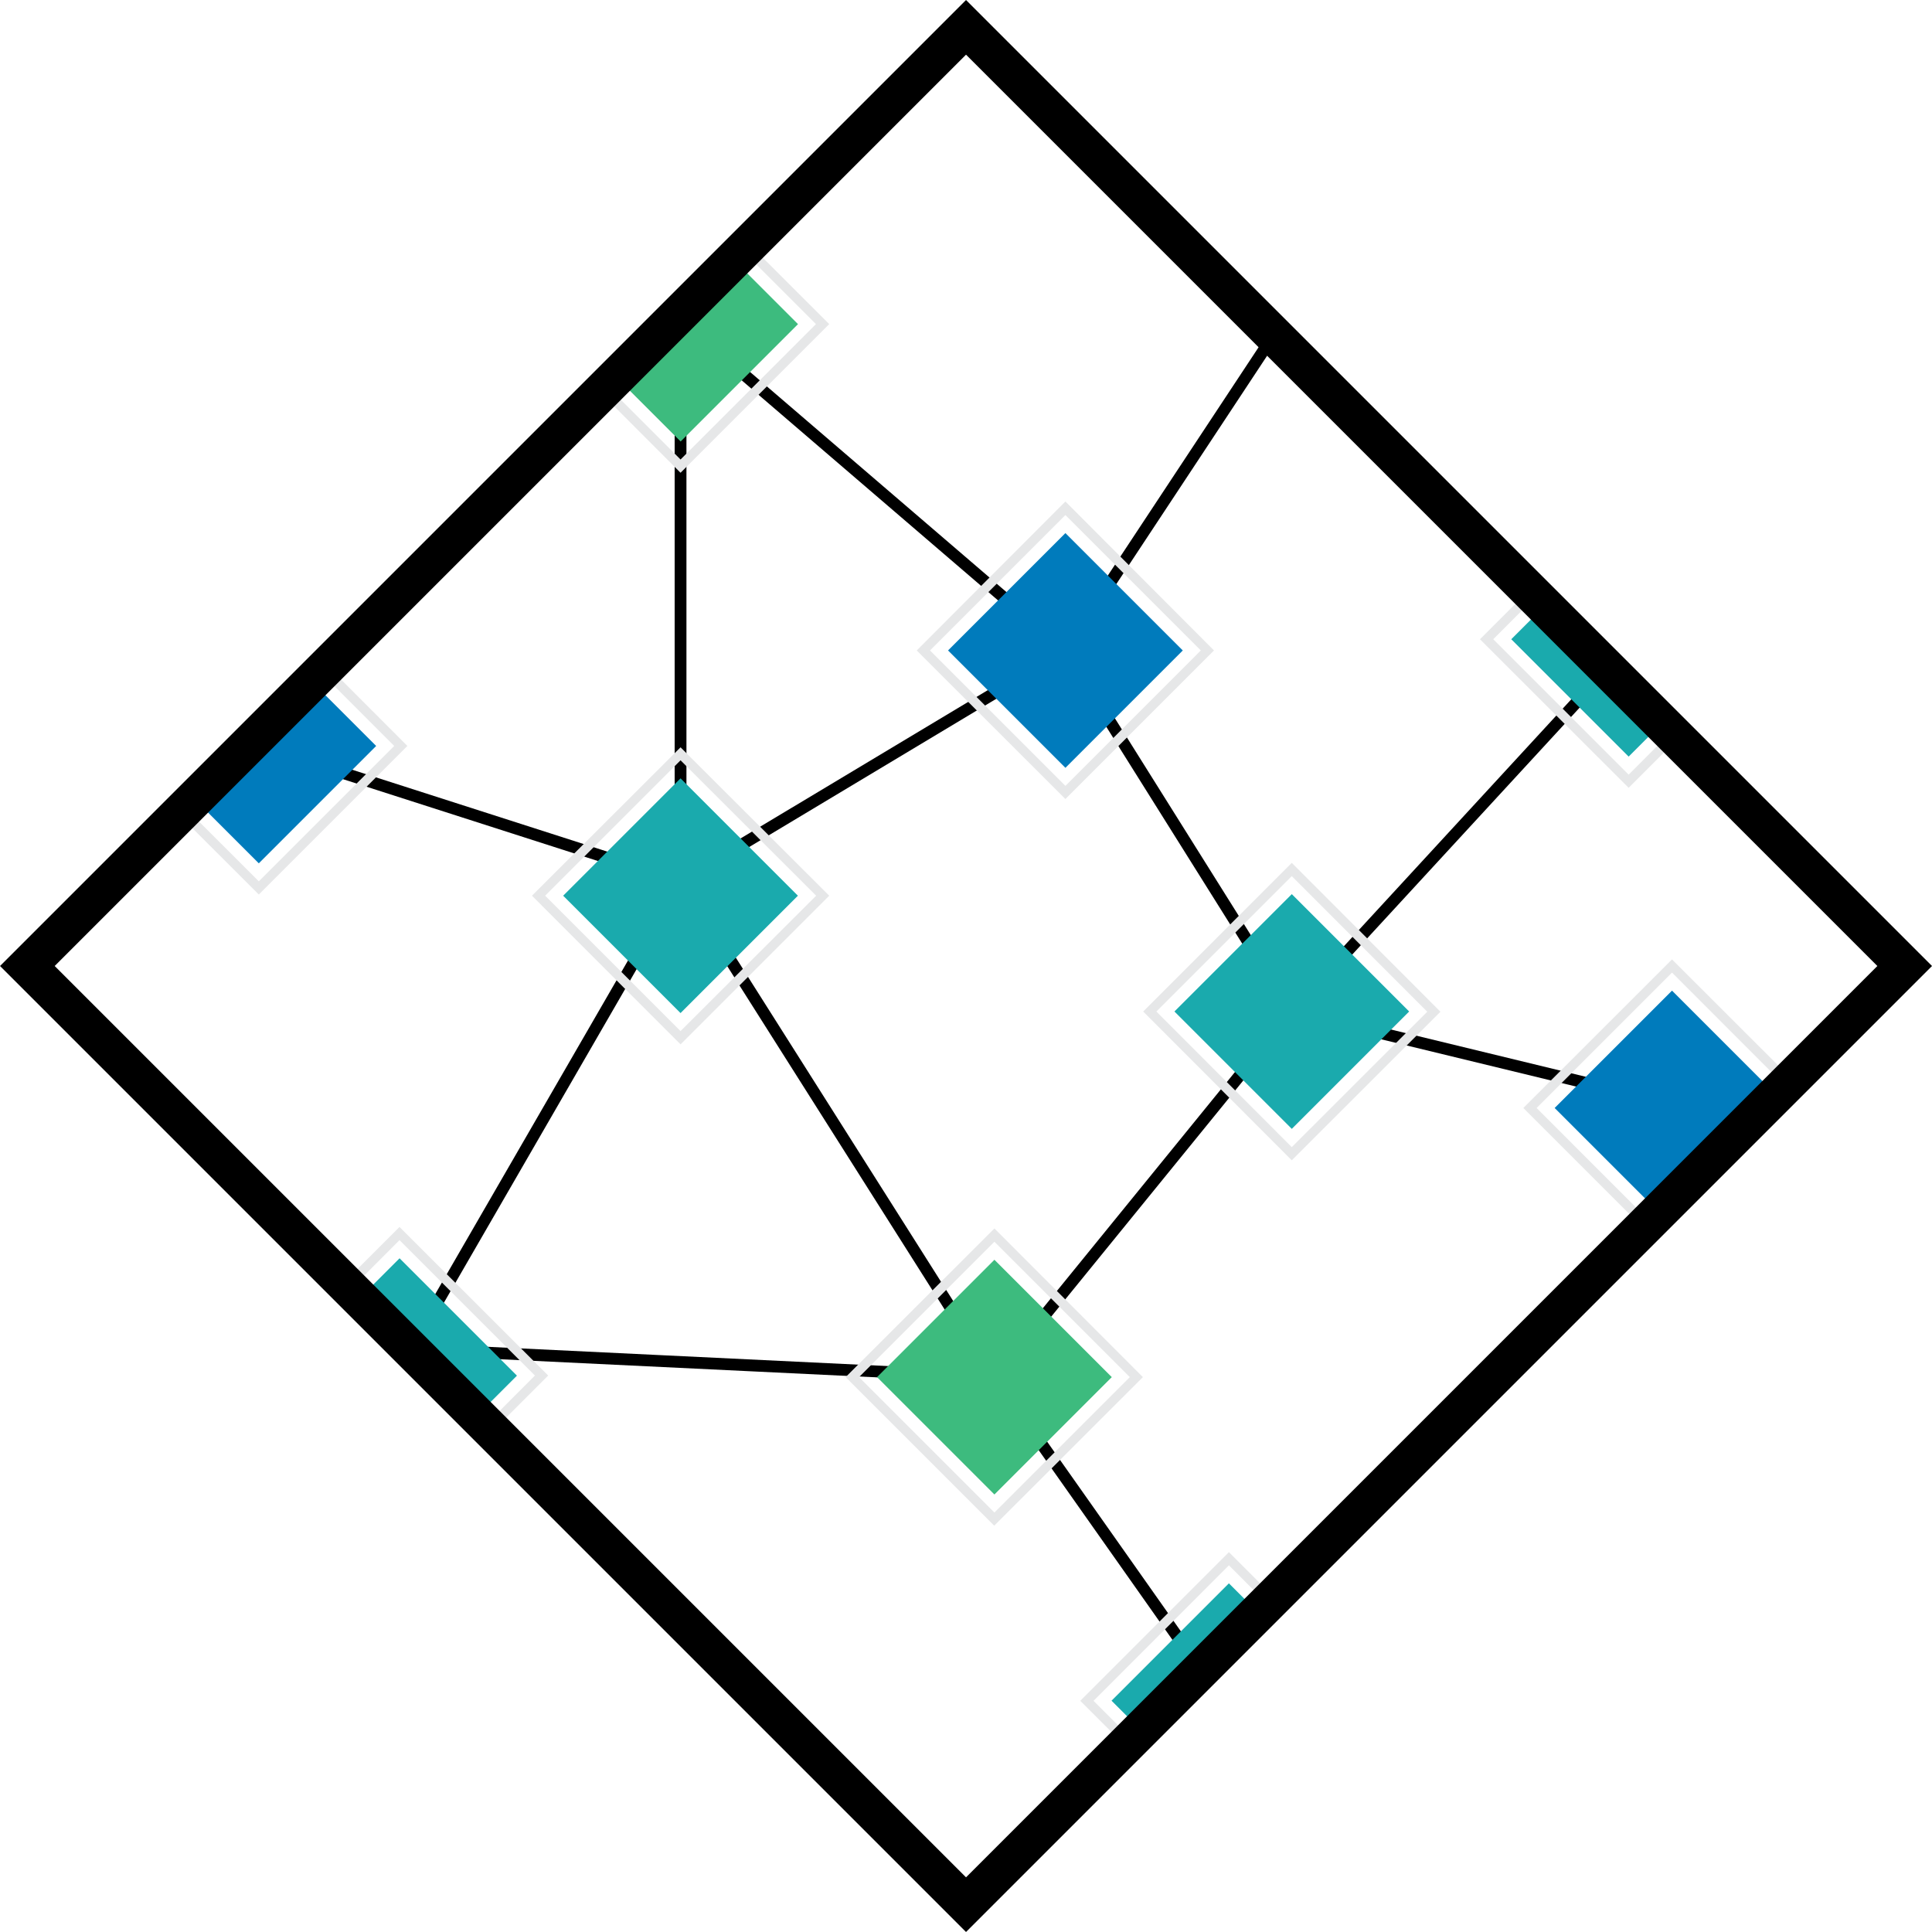 <svg xmlns="http://www.w3.org/2000/svg" viewBox="0 0 196.48 196.48"><defs><style>.a,.b,.g{fill:none}.a,.g{stroke:#000;stroke-miterlimit:10}.a{stroke-width:1.2px}.c{fill:#e6e7e8}.d{fill:#3dbb7e}.e{fill:#1aaaad}.f{fill:#007bbc}.g{stroke-width:3.93px}</style></defs><title>Asset 5</title><line x1="69.21" x2="41.73" y1="89.63" y2="137.19" class="a"/><line x1="101.13" x2="131.37" y1="140.05" y2="102.87" class="a"/><line x1="26.69" x2="69.21" y1="75.98" y2="89.63" class="a"/><line x1="131.37" x2="169.01" y1="102.87" y2="112" class="a"/><line x1="163.74" x2="131.37" y1="67.72" y2="102.87" class="a"/><line x1="101.13" x2="122.12" y1="140.05" y2="169.82" class="a"/><line x1="69.21" x2="101.13" y1="89.63" y2="140.05" class="a"/><line x1="41.73" x2="101.13" y1="137.19" y2="140.05" class="a"/><line x1="108.35" x2="131.37" y1="66.15" y2="102.87" class="a"/><line x1="69.21" x2="108.35" y1="32.55" y2="66.15" class="a"/><line x1="129.53" x2="108.35" y1="34.08" y2="66.15" class="a"/><line x1="108.35" x2="69.21" y1="66.15" y2="89.63" class="a"/><line x1="69.21" x2="69.21" y1="32.55" y2="89.63" class="a"/><path d="M55.44,91.09l13.77,13.77L83,91.09,69.21,77.32Zm25.71,0L69.21,103,57.28,91.09,69.21,79.16Z" class="b"/><polygon points="82.98 32.96 75.52 25.5 74.61 26.42 81.15 32.96 69.21 44.9 62.67 38.35 61.75 39.27 69.21 46.73 82.98 32.96" class="b"/><path d="M101.13,126.28,87.36,140.05l13.77,13.77,13.77-13.77ZM89.2,140.05l11.93-11.94,11.94,11.94L101.13,152Z" class="b"/><polygon points="111.21 172.97 115.09 176.85 116.01 175.93 113.04 172.97 124.98 161.03 127.94 163.99 128.86 163.08 124.98 159.19 111.21 172.97" class="b"/><polygon points="40.63 126.12 35.65 131.11 36.57 132.02 40.63 127.96 52.57 139.89 48.5 143.96 49.42 144.88 54.4 139.89 40.63 126.12" class="b"/><polygon points="40.09 75.86 32.63 68.4 31.71 69.31 38.25 75.86 26.32 87.79 19.77 81.25 18.86 82.17 26.32 89.63 40.09 75.86" class="b"/><polygon points="165.63 78.78 169.93 74.47 169.01 73.56 165.63 76.94 153.69 65.01 157.08 61.62 156.16 60.7 151.86 65.01 165.63 78.78" class="b"/><path d="M131.37,116.64l13.78-13.77L131.37,89.1,117.6,102.87Zm0-25.71,11.94,11.94L131.37,114.8l-11.93-11.93Z" class="b"/><path d="M122.12,66.15,108.35,52.38,94.58,66.15l13.77,13.77Zm-25.71,0,11.94-11.94,11.93,11.94L108.35,78.08Z" class="b"/><polygon points="156.27 112.68 167.76 124.18 168.68 123.26 158.1 112.68 170.04 100.75 180.62 111.32 181.53 110.41 170.04 98.91 156.27 112.68" class="b"/><path d="M101.13,124.93,86,140.05l15.11,15.11,15.12-15.11ZM87.36,140.05l13.77-13.77,13.77,13.77-13.77,13.77Z" class="c"/><path d="M131.37,118l15.12-15.11L131.37,87.75l-15.11,15.12Zm13.78-15.11-13.78,13.77L117.6,102.87,131.37,89.1Z" class="c"/><path d="M54.1,91.09l15.11,15.12L84.33,91.09,69.21,76Zm15.11,13.77L55.44,91.09,69.21,77.32,83,91.09Z" class="c"/><path d="M123.46,66.15,108.35,51,93.23,66.15l15.12,15.11ZM108.35,52.38l13.77,13.77L108.35,79.92,94.58,66.15Z" class="c"/><polygon points="154.92 112.68 167.09 124.85 167.76 124.18 156.27 112.68 170.04 98.91 181.53 110.41 182.21 109.73 170.04 97.57 154.92 112.68" class="c"/><polygon points="109.86 172.97 114.42 177.52 115.09 176.85 111.21 172.97 124.98 159.19 128.86 163.08 129.53 162.4 124.98 157.85 109.86 172.97" class="c"/><polygon points="84.33 32.96 76.19 24.83 75.52 25.5 82.98 32.96 69.21 46.73 61.75 39.27 61.08 39.94 69.21 48.08 84.33 32.96" class="c"/><polygon points="165.63 80.12 170.6 75.15 169.93 74.47 165.63 78.78 151.86 65.01 156.16 60.7 155.49 60.03 150.51 65.01 165.63 80.12" class="c"/><polygon points="41.43 75.86 33.3 67.72 32.63 68.4 40.09 75.86 26.32 89.63 18.86 82.17 18.18 82.84 26.32 90.97 41.43 75.86" class="c"/><polygon points="40.63 124.78 34.98 130.43 35.65 131.11 40.63 126.12 54.4 139.89 49.42 144.88 50.09 145.55 55.75 139.89 40.63 124.78" class="c"/><rect width="16.88" height="16.88" x="92.69" y="131.61" class="d" transform="translate(-69.41 112.53) rotate(-45)"/><rect width="16.88" height="16.88" x="122.93" y="94.43" class="e" transform="translate(-34.26 123.02) rotate(-45)"/><rect width="16.88" height="16.88" x="60.77" y="82.65" class="e" transform="translate(-44.14 75.62) rotate(-45)"/><rect width="16.88" height="16.88" x="99.91" y="57.71" class="f" transform="translate(-15.04 95.99) rotate(-45)"/><rect width="16.88" height="14.96" x="160.92" y="104.52" class="f" transform="translate(-29.59 152.56) rotate(-45)"/><rect width="16.88" height="4.19" x="112.05" y="166.38" class="e" transform="translate(-83.84 134.54) rotate(-45)"/><rect width="16.88" height="9.26" x="63.47" y="31.03" class="d" transform="translate(-4.15 61.29) rotate(-45)"/><rect width="4.79" height="16.88" x="158.96" y="60.84" class="e" transform="translate(-1.73 134.39) rotate(-45)"/><rect width="16.88" height="9.26" x="20.57" y="73.93" class="f" transform="translate(-47.05 43.52) rotate(-45)"/><rect width="5.75" height="16.88" x="41.69" y="127.52" class="e" transform="translate(-83.08 71.34) rotate(-45)"/><rect width="135" height="135" x="30.74" y="30.74" class="g" transform="translate(-40.69 98.24) rotate(-45)"/></svg>